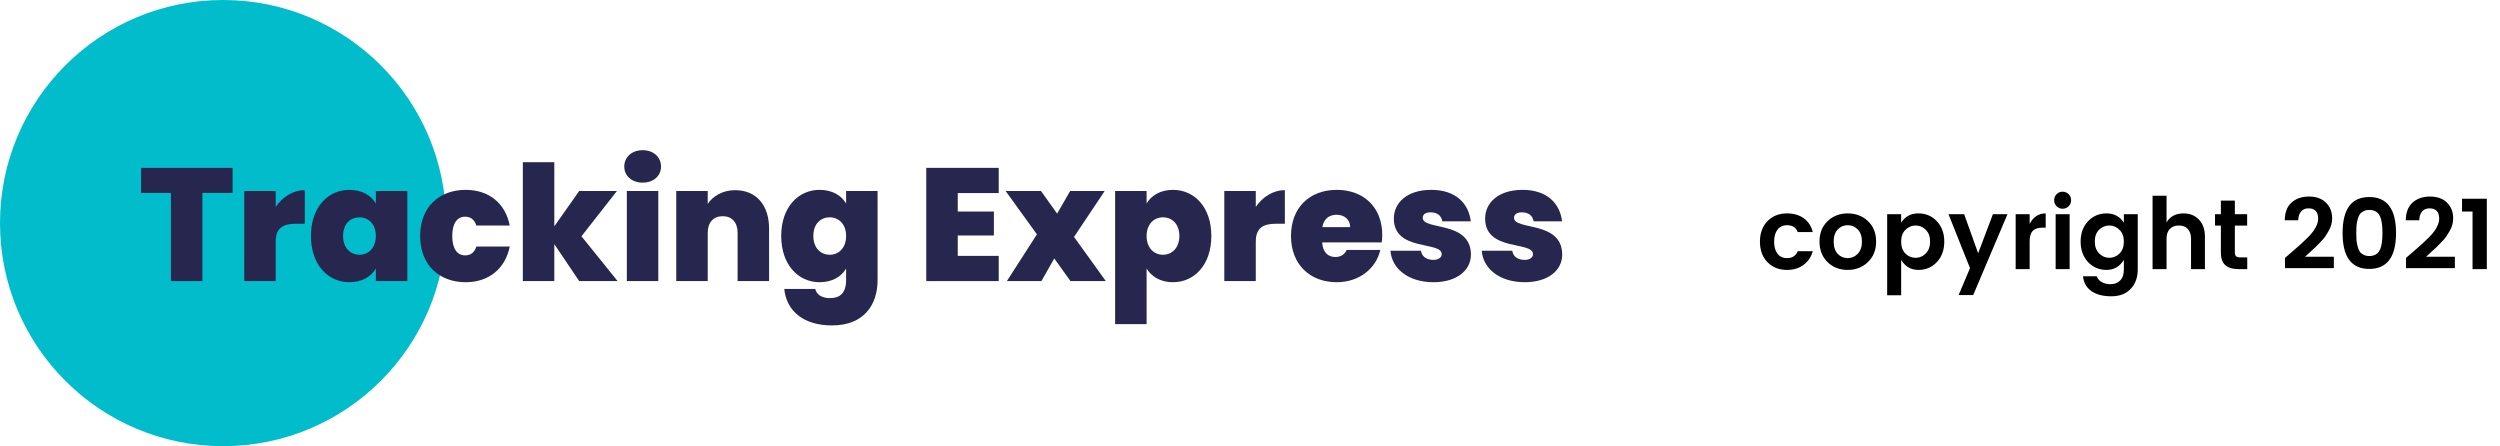 <svg width="353" height="63" viewBox="0 0 353 63" fill="none" xmlns="http://www.w3.org/2000/svg">
<path d="M249.568 37.02C248.859 36.292 248.504 35.326 248.504 34.122C248.504 32.918 248.859 31.952 249.568 31.224C250.277 30.496 251.197 30.132 252.326 30.132C253.269 30.132 254.057 30.361 254.692 30.818C255.327 31.275 255.751 31.924 255.966 32.764H253.838C253.586 32.12 253.082 31.798 252.326 31.798C251.757 31.798 251.309 32.008 250.982 32.428C250.665 32.839 250.506 33.403 250.506 34.122C250.506 34.841 250.665 35.41 250.982 35.83C251.309 36.241 251.757 36.446 252.326 36.446C253.073 36.446 253.577 36.119 253.838 35.466H255.966C255.742 36.278 255.308 36.922 254.664 37.398C254.029 37.874 253.25 38.112 252.326 38.112C251.197 38.112 250.277 37.748 249.568 37.02ZM260.889 36.446C261.439 36.446 261.911 36.245 262.303 35.844C262.704 35.433 262.905 34.859 262.905 34.122C262.905 33.375 262.709 32.801 262.317 32.4C261.925 31.999 261.449 31.798 260.889 31.798C260.338 31.798 259.871 31.999 259.489 32.4C259.106 32.801 258.915 33.375 258.915 34.122C258.915 34.869 259.106 35.443 259.489 35.844C259.871 36.245 260.338 36.446 260.889 36.446ZM258.047 37.006C257.291 36.269 256.913 35.303 256.913 34.108C256.913 32.913 257.295 31.952 258.061 31.224C258.826 30.496 259.773 30.132 260.903 30.132C262.041 30.132 262.993 30.496 263.759 31.224C264.524 31.952 264.907 32.913 264.907 34.108C264.907 35.303 264.519 36.269 263.745 37.006C262.979 37.743 262.027 38.112 260.889 38.112C259.75 38.112 258.803 37.743 258.047 37.006ZM271.914 35.788C272.325 35.377 272.53 34.817 272.53 34.108C272.53 33.399 272.325 32.843 271.914 32.442C271.513 32.041 271.037 31.84 270.486 31.84C269.935 31.84 269.455 32.045 269.044 32.456C268.643 32.857 268.442 33.413 268.442 34.122C268.442 34.831 268.643 35.391 269.044 35.802C269.455 36.203 269.935 36.404 270.486 36.404C271.037 36.404 271.513 36.199 271.914 35.788ZM268.442 31.448C268.993 30.571 269.8 30.132 270.864 30.132C271.928 30.132 272.805 30.505 273.496 31.252C274.187 31.989 274.532 32.946 274.532 34.122C274.532 35.289 274.187 36.245 273.496 36.992C272.805 37.739 271.933 38.112 270.878 38.112C269.833 38.112 269.021 37.641 268.442 36.698V41.696H266.468V30.244H268.442V31.448ZM278.165 37.86L275.127 30.244H277.339L279.313 35.76L281.399 30.244H283.457L278.613 41.668H276.555L278.165 37.86ZM286.585 30.244V31.616C287.107 30.627 287.863 30.132 288.853 30.132V32.148H288.363C287.775 32.148 287.331 32.297 287.033 32.596C286.734 32.885 286.585 33.389 286.585 34.108V38H284.611V30.244H286.585ZM292.441 28.27C292.441 28.606 292.324 28.891 292.091 29.124C291.858 29.357 291.573 29.474 291.237 29.474C290.91 29.474 290.63 29.357 290.397 29.124C290.164 28.891 290.047 28.606 290.047 28.27C290.047 27.934 290.164 27.649 290.397 27.416C290.63 27.183 290.91 27.066 291.237 27.066C291.573 27.066 291.858 27.183 292.091 27.416C292.324 27.649 292.441 27.934 292.441 28.27ZM290.257 38V30.244H292.231V38H290.257ZM294.821 36.992C294.131 36.236 293.785 35.275 293.785 34.108C293.785 32.941 294.131 31.989 294.821 31.252C295.512 30.505 296.389 30.132 297.453 30.132C298.517 30.132 299.329 30.571 299.889 31.448V30.244H301.849V38.056C301.849 39.167 301.523 40.072 300.869 40.772C300.216 41.481 299.297 41.836 298.111 41.836C296.935 41.836 295.997 41.589 295.297 41.094C294.607 40.609 294.215 39.913 294.121 39.008H296.053C296.175 39.353 296.408 39.624 296.753 39.82C297.099 40.025 297.533 40.128 298.055 40.128C298.578 40.128 299.012 39.955 299.357 39.61C299.712 39.265 299.889 38.747 299.889 38.056V36.698C299.301 37.641 298.485 38.112 297.439 38.112C296.394 38.112 295.521 37.739 294.821 36.992ZM299.273 35.802C299.684 35.391 299.889 34.831 299.889 34.122C299.889 33.413 299.684 32.857 299.273 32.456C298.863 32.045 298.382 31.84 297.831 31.84C297.281 31.84 296.8 32.041 296.389 32.442C295.988 32.843 295.787 33.399 295.787 34.108C295.787 34.817 295.993 35.377 296.403 35.788C296.814 36.199 297.29 36.404 297.831 36.404C298.382 36.404 298.863 36.203 299.273 35.802ZM305.917 27.64V31.406C306.411 30.557 307.214 30.132 308.325 30.132C309.211 30.132 309.935 30.426 310.495 31.014C311.055 31.593 311.335 32.4 311.335 33.436V38H309.375V33.716C309.375 33.109 309.221 32.647 308.913 32.33C308.605 32.003 308.185 31.84 307.653 31.84C307.121 31.84 306.696 32.003 306.379 32.33C306.071 32.647 305.917 33.109 305.917 33.716V38H303.943V27.64H305.917ZM316.373 36.348H317.311V38H316.065C315.271 38 314.66 37.818 314.231 37.454C313.801 37.09 313.587 36.488 313.587 35.648V31.854H312.761V30.244H313.587V28.326H315.561V30.244H317.297V31.854H315.561V35.648C315.561 35.9 315.621 36.082 315.743 36.194C315.864 36.297 316.074 36.348 316.373 36.348ZM322.636 37.86V36.418C322.879 36.203 323.252 35.881 323.756 35.452C324.26 35.013 324.638 34.682 324.89 34.458C325.142 34.234 325.45 33.94 325.814 33.576C326.188 33.203 326.463 32.89 326.64 32.638C327.098 31.985 327.326 31.406 327.326 30.902C327.326 29.913 326.869 29.418 325.954 29.418C325.506 29.418 325.156 29.567 324.904 29.866C324.652 30.165 324.522 30.575 324.512 31.098H322.608C322.618 30.006 322.935 29.175 323.56 28.606C324.195 28.037 325.021 27.752 326.038 27.752C327.056 27.752 327.854 28.041 328.432 28.62C329.011 29.199 329.3 29.927 329.3 30.804C329.3 31.457 329.132 32.064 328.796 32.624C328.628 32.923 328.465 33.189 328.306 33.422C328.148 33.646 327.919 33.907 327.62 34.206C327.331 34.505 327.102 34.738 326.934 34.906C326.766 35.074 326.51 35.312 326.164 35.62C325.828 35.919 325.595 36.129 325.464 36.25H329.538V37.86H322.636ZM330.773 32.904C330.773 29.516 332.029 27.822 334.539 27.822C337.059 27.822 338.319 29.516 338.319 32.904C338.319 36.283 337.059 37.972 334.539 37.972C332.029 37.972 330.773 36.283 330.773 32.904ZM335.379 29.824C335.146 29.703 334.871 29.642 334.553 29.642C334.236 29.642 333.961 29.703 333.727 29.824C333.494 29.945 333.312 30.099 333.181 30.286C333.06 30.473 332.962 30.72 332.887 31.028C332.813 31.327 332.761 31.616 332.733 31.896C332.715 32.176 332.705 32.507 332.705 32.89C332.705 33.273 332.715 33.604 332.733 33.884C332.761 34.164 332.813 34.458 332.887 34.766C332.962 35.065 333.06 35.312 333.181 35.508C333.312 35.695 333.494 35.849 333.727 35.97C333.961 36.091 334.236 36.152 334.553 36.152C334.871 36.152 335.146 36.091 335.379 35.97C335.613 35.849 335.79 35.695 335.911 35.508C336.042 35.312 336.145 35.065 336.219 34.766C336.294 34.458 336.341 34.164 336.359 33.884C336.387 33.604 336.401 33.273 336.401 32.89C336.401 32.507 336.387 32.176 336.359 31.896C336.341 31.616 336.294 31.327 336.219 31.028C336.145 30.72 336.042 30.473 335.911 30.286C335.79 30.099 335.613 29.945 335.379 29.824ZM339.726 37.86V36.418C339.969 36.203 340.342 35.881 340.846 35.452C341.35 35.013 341.728 34.682 341.98 34.458C342.232 34.234 342.54 33.94 342.904 33.576C343.277 33.203 343.553 32.89 343.73 32.638C344.187 31.985 344.416 31.406 344.416 30.902C344.416 29.913 343.959 29.418 343.044 29.418C342.596 29.418 342.246 29.567 341.994 29.866C341.742 30.165 341.611 30.575 341.602 31.098H339.698C339.707 30.006 340.025 29.175 340.65 28.606C341.285 28.037 342.111 27.752 343.128 27.752C344.145 27.752 344.943 28.041 345.522 28.62C346.101 29.199 346.39 29.927 346.39 30.804C346.39 31.457 346.222 32.064 345.886 32.624C345.718 32.923 345.555 33.189 345.396 33.422C345.237 33.646 345.009 33.907 344.71 34.206C344.421 34.505 344.192 34.738 344.024 34.906C343.856 35.074 343.599 35.312 343.254 35.62C342.918 35.919 342.685 36.129 342.554 36.25H346.628V37.86H339.726ZM349.123 38V29.866H347.639V28.06H351.139V38H349.123Z" fill="black"/>
<circle cx="31.5" cy="31.5" r="31.5" fill="#01BDCB"/>
<path d="M19.916 27.239H24.134V39.69H28.579V27.239H32.843V23.701H19.916V27.239Z" fill="#26264F"/>
<path d="M38.933 34.133C38.933 32.183 39.954 31.593 41.791 31.593H43.038V26.853C41.337 26.853 39.886 27.828 38.933 29.212V26.966H34.488V39.69H38.933V34.133Z" fill="#26264F"/>
<path d="M43.906 33.317C43.906 37.377 46.31 39.849 49.327 39.849C51.118 39.849 52.411 39.055 53.069 37.921V39.69H57.514V26.966H53.069V28.736C52.411 27.602 51.141 26.808 49.327 26.808C46.31 26.808 43.906 29.257 43.906 33.317ZM53.069 33.317C53.069 35.041 52.003 35.971 50.756 35.971C49.486 35.971 48.442 35.018 48.442 33.317C48.442 31.593 49.486 30.686 50.756 30.686C52.003 30.686 53.069 31.616 53.069 33.317Z" fill="#26264F"/>
<path d="M59.322 33.317C59.322 37.377 61.975 39.849 65.763 39.849C68.983 39.849 71.342 37.966 71.977 34.814H67.26C67.01 35.608 66.511 36.061 65.672 36.061C64.583 36.061 63.858 35.154 63.858 33.317C63.858 31.503 64.583 30.595 65.672 30.595C66.511 30.595 67.01 31.072 67.26 31.843H71.977C71.342 28.645 68.983 26.808 65.763 26.808C61.975 26.808 59.322 29.28 59.322 33.317Z" fill="#26264F"/>
<path d="M73.824 39.69H78.269V34.474L81.784 39.69H87.205L82.102 33.362L87.114 26.966H81.784L78.269 31.956V22.907H73.824V39.69Z" fill="#26264F"/>
<path d="M88.508 39.69H92.953V26.966H88.508V39.69ZM90.753 25.787C92.318 25.787 93.339 24.789 93.339 23.519C93.339 22.226 92.318 21.206 90.753 21.206C89.166 21.206 88.145 22.226 88.145 23.519C88.145 24.789 89.166 25.787 90.753 25.787Z" fill="#26264F"/>
<path d="M104.149 39.69H108.594V32.274C108.594 28.94 106.757 26.853 103.808 26.853C102.017 26.853 100.679 27.692 99.93 28.781V26.966H95.485V39.69H99.93V32.863C99.93 31.389 100.747 30.527 102.062 30.527C103.332 30.527 104.149 31.389 104.149 32.863V39.69Z" fill="#26264F"/>
<path d="M110.307 33.317C110.307 37.377 112.711 39.849 115.728 39.849C117.519 39.849 118.812 39.055 119.47 37.921V39.554C119.47 41.527 118.449 42.094 117.202 42.094C116.068 42.094 115.297 41.618 115.115 40.801H110.738C111.056 43.954 113.505 45.95 117.474 45.95C122.055 45.95 123.915 42.956 123.915 39.554V26.966H119.47V28.736C118.812 27.602 117.519 26.808 115.728 26.808C112.711 26.808 110.307 29.257 110.307 33.317ZM119.47 33.317C119.47 35.041 118.404 35.971 117.157 35.971C115.887 35.971 114.843 35.018 114.843 33.317C114.843 31.593 115.887 30.686 117.157 30.686C118.404 30.686 119.47 31.616 119.47 33.317Z" fill="#26264F"/>
<path d="M141.018 23.701H130.789V39.69H141.018V36.129H135.235V33.249H140.338V29.87H135.235V27.261H141.018V23.701Z" fill="#26264F"/>
<path d="M151.153 39.69H156.142L151.652 33.453L155.984 26.966H151.107L149.27 30.164L146.98 26.966H141.99L146.413 33.09L142.171 39.69H147.048L148.862 36.492L151.153 39.69Z" fill="#26264F"/>
<path d="M161.901 28.736V26.966H157.456V45.768H161.901V37.921C162.582 39.032 163.829 39.849 165.621 39.849C168.66 39.849 171.041 37.377 171.041 33.317C171.041 29.257 168.66 26.808 165.621 26.808C163.852 26.808 162.559 27.602 161.901 28.736ZM166.528 33.317C166.528 35.018 165.462 35.971 164.215 35.971C162.967 35.971 161.901 35.041 161.901 33.317C161.901 31.616 162.967 30.686 164.215 30.686C165.462 30.686 166.528 31.593 166.528 33.317Z" fill="#26264F"/>
<path d="M177.317 34.133C177.317 32.183 178.337 31.593 180.174 31.593H181.422V26.853C179.721 26.853 178.269 27.828 177.317 29.212V26.966H172.871V39.69H177.317V34.133Z" fill="#26264F"/>
<path d="M188.731 30.323C189.751 30.323 190.636 30.936 190.636 32.069H186.712C186.916 30.913 187.665 30.323 188.731 30.323ZM194.9 35.29H190.16C189.91 35.812 189.434 36.288 188.572 36.288C187.574 36.288 186.78 35.698 186.69 34.224H195.104C195.149 33.884 195.172 33.521 195.172 33.181C195.172 29.235 192.518 26.808 188.753 26.808C184.943 26.808 182.29 29.28 182.29 33.317C182.29 37.377 184.989 39.849 188.753 39.849C191.929 39.849 194.31 37.898 194.9 35.29Z" fill="#26264F"/>
<path d="M207.696 35.948C207.673 31.117 200.892 32.569 200.892 30.754C200.892 30.278 201.278 29.983 202.003 29.983C202.956 29.983 203.523 30.459 203.659 31.253H207.673C207.379 28.736 205.564 26.808 202.094 26.808C198.647 26.808 196.81 28.645 196.81 30.867C196.81 35.54 203.568 34.02 203.568 35.88C203.568 36.333 203.137 36.696 202.389 36.696C201.459 36.696 200.756 36.243 200.643 35.404H196.333C196.515 37.944 198.874 39.849 202.412 39.849C205.7 39.849 207.696 38.17 207.696 35.948Z" fill="#26264F"/>
<path d="M220.586 35.948C220.564 31.117 213.782 32.569 213.782 30.754C213.782 30.278 214.168 29.983 214.894 29.983C215.846 29.983 216.413 30.459 216.549 31.253H220.564C220.269 28.736 218.455 26.808 214.984 26.808C211.537 26.808 209.7 28.645 209.7 30.867C209.7 35.54 216.459 34.02 216.459 35.88C216.459 36.333 216.028 36.696 215.279 36.696C214.349 36.696 213.646 36.243 213.533 35.404H209.224C209.405 37.944 211.764 39.849 215.302 39.849C218.591 39.849 220.586 38.17 220.586 35.948Z" fill="#26264F"/>
</svg>
